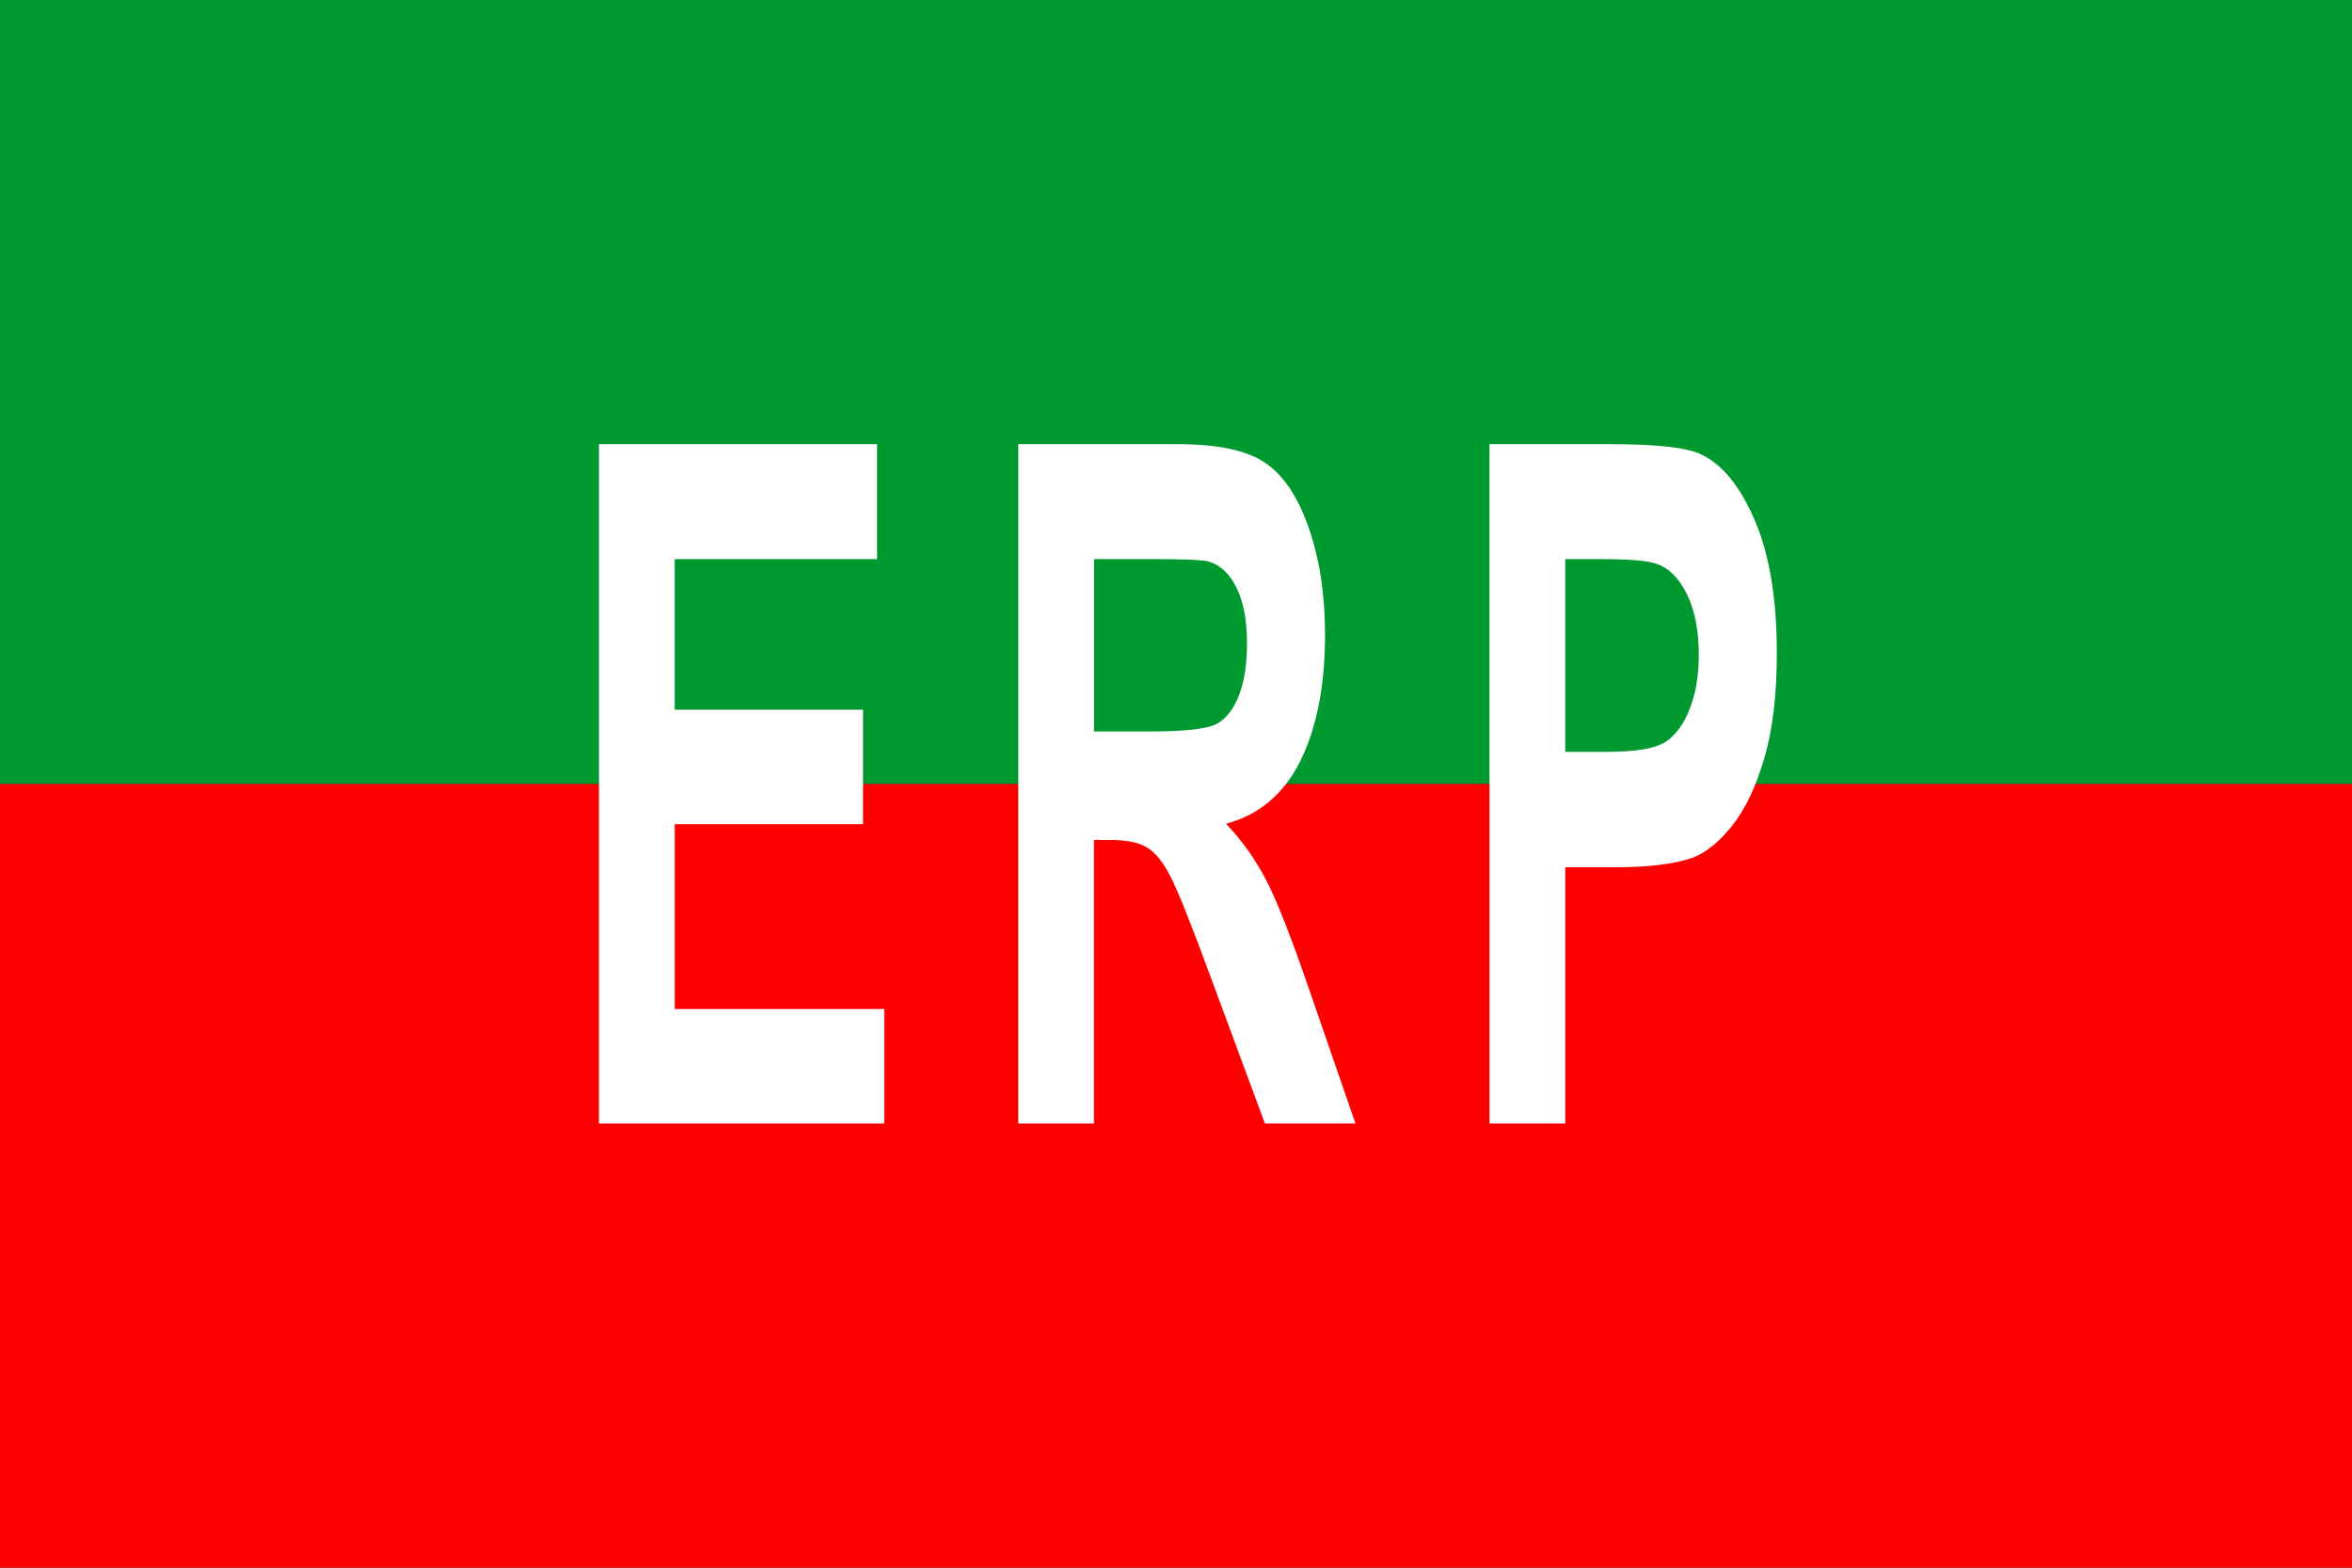 <svg xmlns="http://www.w3.org/2000/svg" width="900" height="600" id="svg100911"><rect width="100%" height="100%" fill="#333333" stroke="none"/><path id="rect100905" fill="red" d="M0 300h900v300H0z"/><path id="rect100907" fill="#009930" d="M0 0h900v300H0z"/><g aria-label="E R P" style="line-height:1.25;-inkscape-font-specification:Arial" id="flowRoot101462" font-weight="700" font-size="48" font-family="Arial" letter-spacing="0" word-spacing="0" fill="#fff" stroke-width="5.622"><path d="M229.2 430V170h106.423v43.984H258.18v57.64h72.058v43.806H258.18v70.764h80.184V430z" style="-inkscape-font-specification:'Arial Bold'" id="path101478"/><path d="M389.642 430V170h60.994q23.008 0 33.386 7.094 10.476 6.917 16.742 24.83 6.266 17.912 6.266 40.968 0 29.264-9.497 48.418-9.497 18.977-28.393 23.942 9.4 9.932 15.47 21.815 6.167 11.883 16.545 42.21L518.68 430h-34.658l-20.952-56.576q-11.16-30.327-15.273-38.13-4.112-7.982-8.713-10.82-4.602-3.014-14.588-3.014h-5.874V430zm28.98-150.041h21.44q20.854 0 26.043-3.192 5.19-3.193 8.126-10.996 2.938-7.804 2.938-19.509 0-13.124-3.917-21.105-3.818-8.158-10.867-10.287-3.525-.886-21.147-.886h-22.616z" style="-inkscape-font-specification:'Arial Bold'" id="path101480"/><path d="M569.959 430V170h46.505q26.434 0 34.462 3.902 12.336 5.852 20.658 25.539 8.322 19.509 8.322 50.545 0 23.943-4.797 40.26-4.798 16.316-12.238 25.716-7.343 9.222-14.98 12.237-10.378 3.725-30.057 3.725H598.94V430zm28.98-216.016v73.779h15.86q17.134 0 22.91-4.08 5.777-4.079 9.007-12.769 3.33-8.69 3.33-20.218 0-14.188-4.602-23.41-4.602-9.223-11.651-11.529-5.189-1.773-20.854-1.773z" style="-inkscape-font-specification:'Arial Bold'" id="path101482"/></g></svg>
